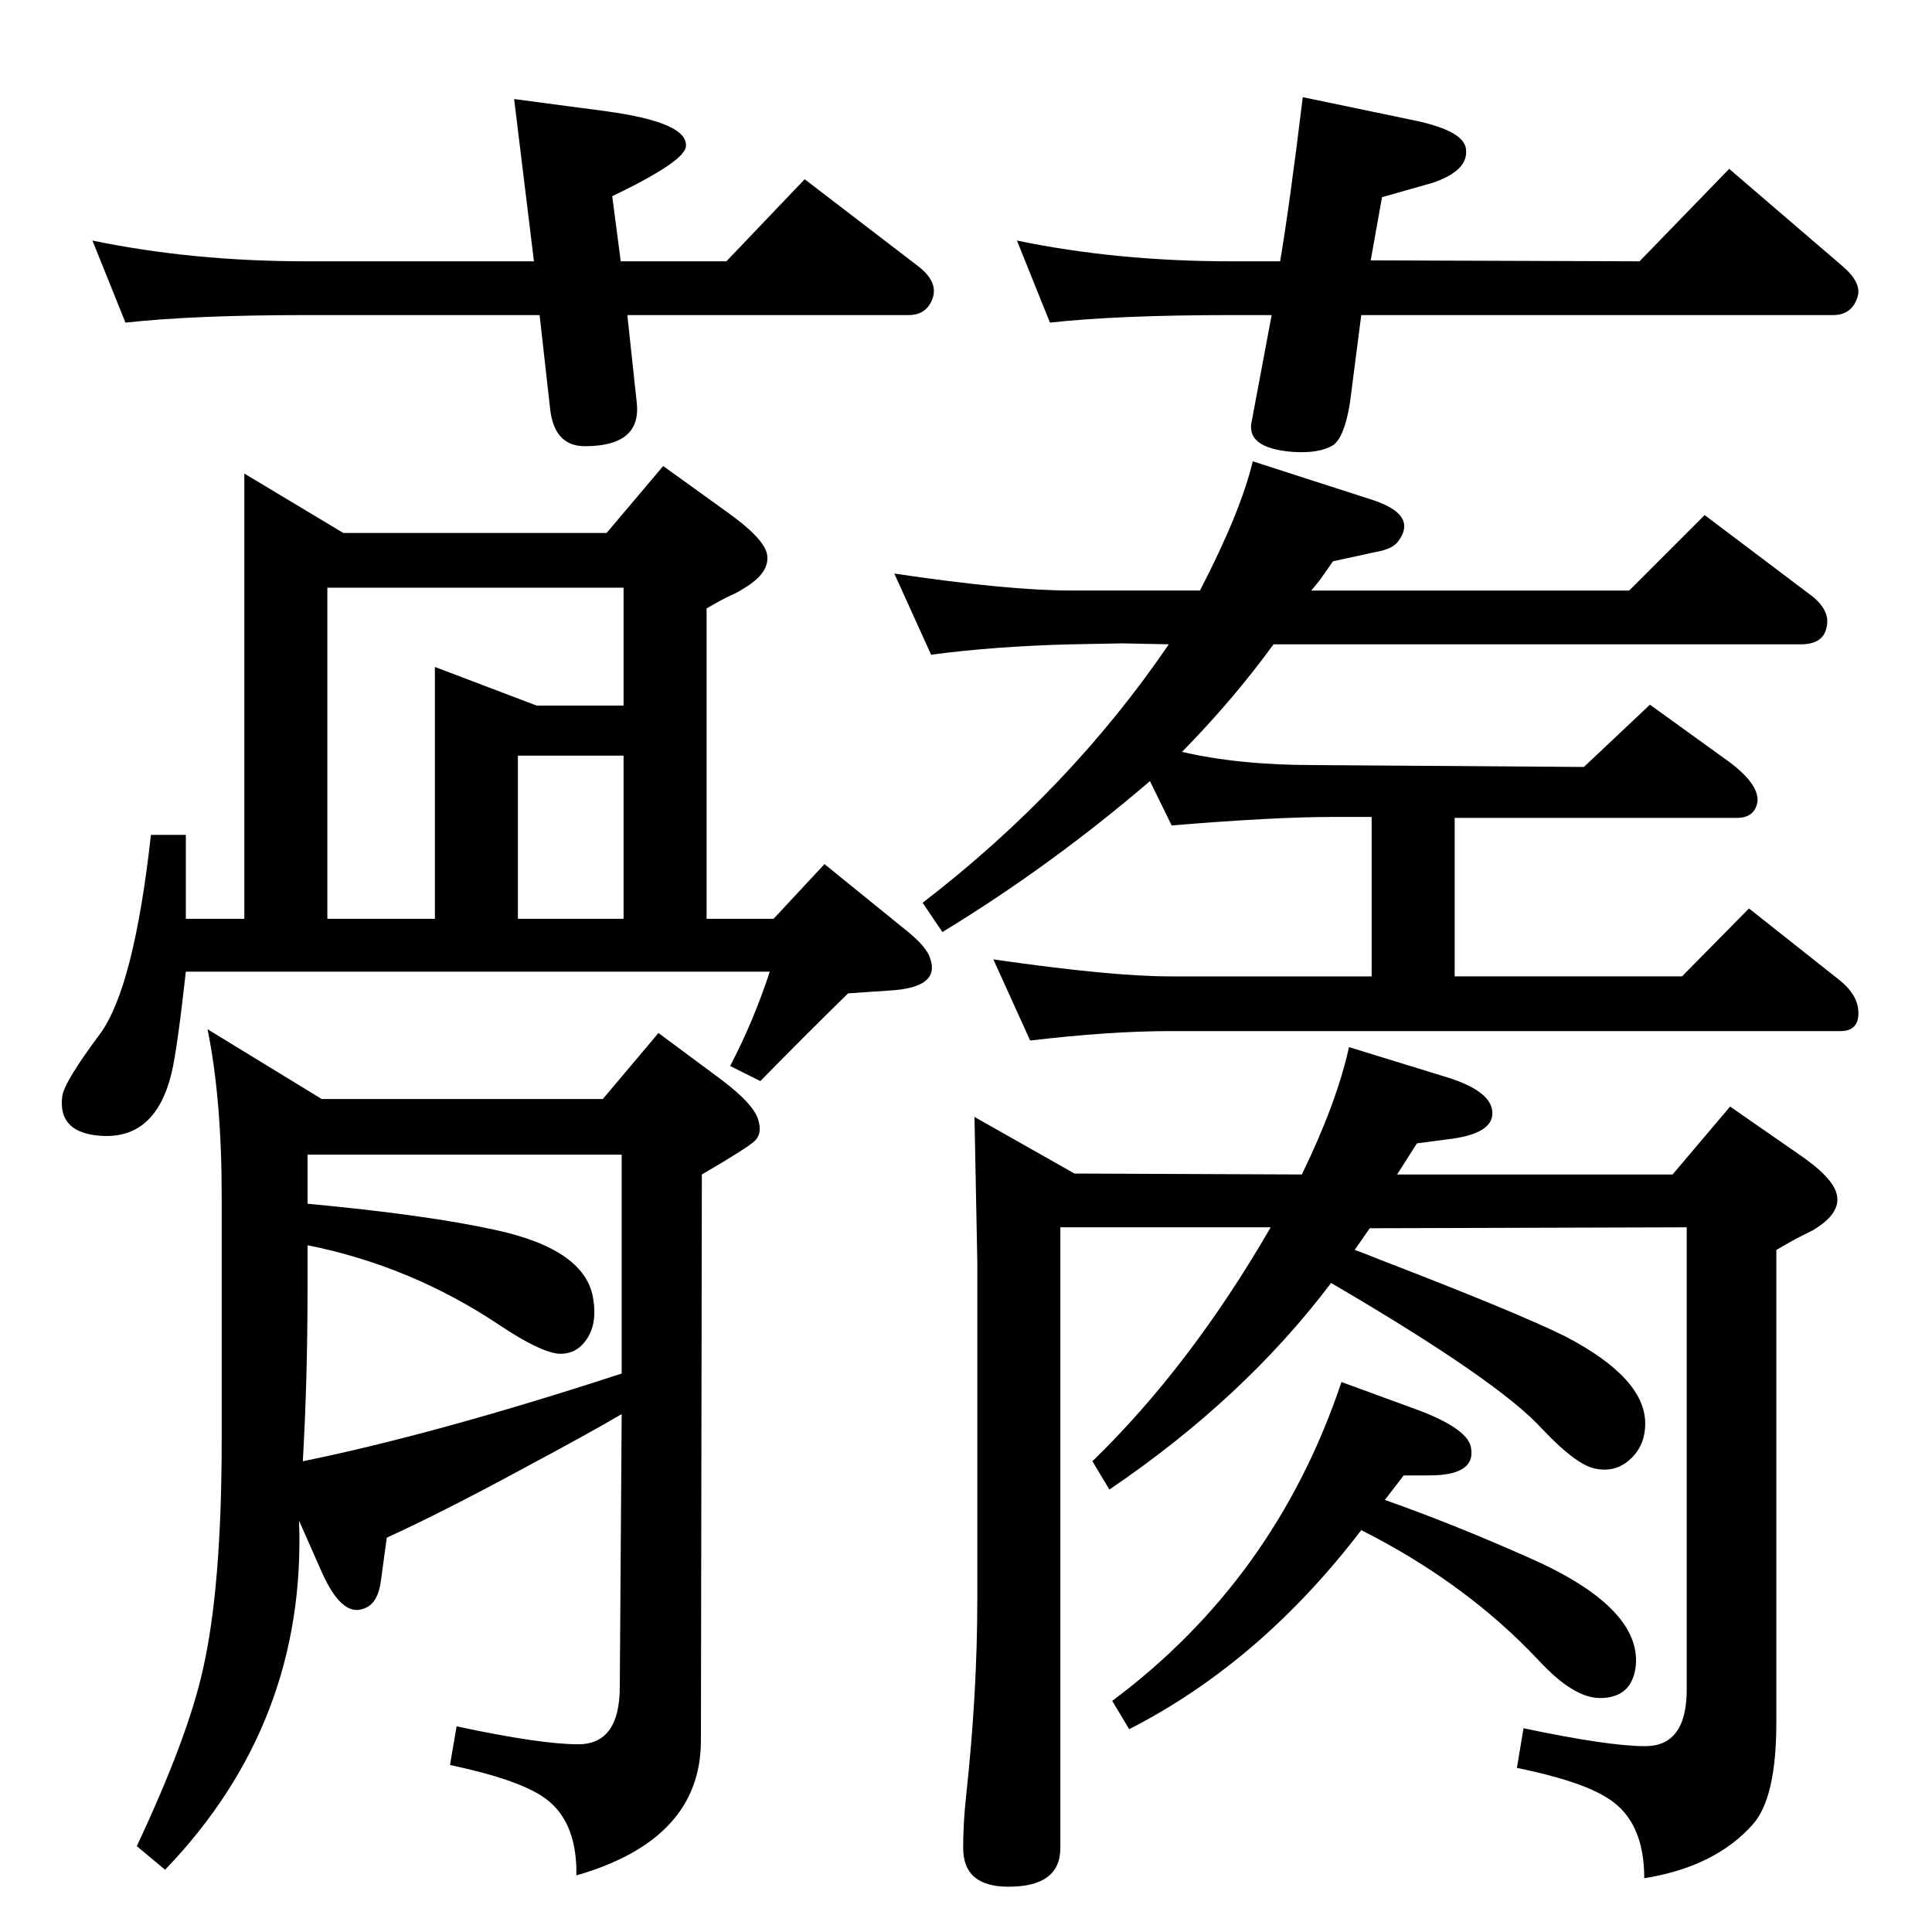 <?xml version="1.0" standalone="no"?>
<!DOCTYPE svg PUBLIC "-//W3C//DTD SVG 1.1//EN" "http://www.w3.org/Graphics/SVG/1.1/DTD/svg11.dtd" >
<svg xmlns="http://www.w3.org/2000/svg" xmlns:xlink="http://www.w3.org/1999/xlink" version="1.1" viewBox="0 0 2048 2048">
  <g transform="matrix(1 0 0 -1 0 2048)">
   <path fill="currentColor"
d="M1468 458q71 -25 150 -60q122 -53 116 -116q-4 -34 -38 -34q-28 0 -65 40q-77 82 -188 138q-107 -140 -246 -211l-18 30q173 129 243 338l82 -30q50 -19 55 -38q7 -31 -44 -31h-27zM1436 723q9 -3 26 -10q148 -57 198 -82q84 -44 84 -92q0 -23 -15.5 -37.5t-36.5 -10.5
q-20 3 -57 42q-46 51 -224 155q-92 -122 -235 -219l-18 30q104 101 189 248h-223v-658q0 -41 -55 -41q-48 0 -48 41q0 26 3 54q12 110 12 210v357l-3 154l106 -60l241 -1q37 76 50 135l104 -32q48 -15 48 -38q0 -21 -42 -27l-38 -5l-21 -33h292l61 72l72 -50q37 -25 41 -43
q5 -20 -25 -38l-12 -6q-10 -5 -27 -15v-501q0 -80 -25 -108q-40 -45 -115 -57q0 61 -39 85q-28 18 -96 32l7 42q90 -19 129 -19q44 0 44 60v490l-336 -1zM1239 1365l-49 1l-54 -1q-81 -2 -149 -11l-39 86q121 -18 188 -18h136q43 83 56 137l124 -40q52 -16 30 -45
q-6 -8 -23 -11l-46 -10l-14 -20l-9 -11h337l80 80l114 -86q20 -16 15 -34q-4 -17 -27 -17h-559q-43 -59 -97 -114q60 -14 140 -14l286 -2l70 66l79 -57q37 -26 35 -46q-3 -17 -22 -17h-299v-168h241l71 72l96 -76q20 -16 20 -35t-19 -19h-711q-63 0 -148 -10l-39 86
q125 -18 187 -18h214v169h-42q-61 0 -170 -9l-23 47q-105 -90 -220 -160l-21 31q156 120 261 274zM744 803l-1 -600q0 -105 -132 -143q1 61 -38 85q-29 18 -96 32l7 41q89 -19 129 -19q44 0 44 61l2 289q-34 -20 -105 -58q-85 -46 -144 -73l-6 -44q-3 -26 -18 -31
q-24 -10 -46 41l-23 52q8 -214 -142 -370l-30 25q54 115 70 187q20 87 20 244v258q0 103 -15 177l121 -74h298l59 70l66 -49q36 -27 40 -44q4 -14 -4 -21.5t-56 -35.5zM659 592v232h-333v-52q128 -12 200 -28q96 -21 103 -74q4 -25 -7 -41.5t-30 -15.5q-20 2 -62 30
q-94 63 -204 85v-47q0 -95 -5 -182q142 29 338 93zM1453 1772l285 -1l95 98l120 -103q21 -18 16 -33q-6 -19 -26 -19h-500l-12 -93q-6 -37 -18 -45q-15 -9 -43 -7q-50 4 -43 33l3 16l18 96h-43q-120 0 -192 -8l-35 87q106 -22 227 -22h52q10 59 24 174l120 -25
q51 -11 53 -30q3 -23 -36 -36l-53 -15zM658 1771h112l83 87l120 -92q21 -16 16 -33q-6 -19 -26 -19h-298l10 -93q5 -46 -55 -46q-33 0 -37 41l-11 98h-247q-119 0 -192 -8l-35 87q106 -22 227 -22h241l-21 172l98 -13q88 -12 84 -38q-3 -16 -78 -52zM643 1483l60 71l68 -49
q38 -27 42 -44q4 -20 -25 -37q-6 -4 -13 -7q-9 -4 -26 -14v-329h71l54 58l90 -73q19 -16 22 -27q11 -31 -43 -34l-44 -3q-48 -47 -93 -93l-32 16q25 48 42 100h-619q-9 -81 -15 -107q-17 -71 -75 -67q-46 3 -41 42q2 15 40 66q36 49 54 211h37v-89h62v472l105 -63h279z
M461 1074v267l108 -41h92v125h-314v-351h114zM549 1074h112v173h-112v-173z" />
  </g>

</svg>
